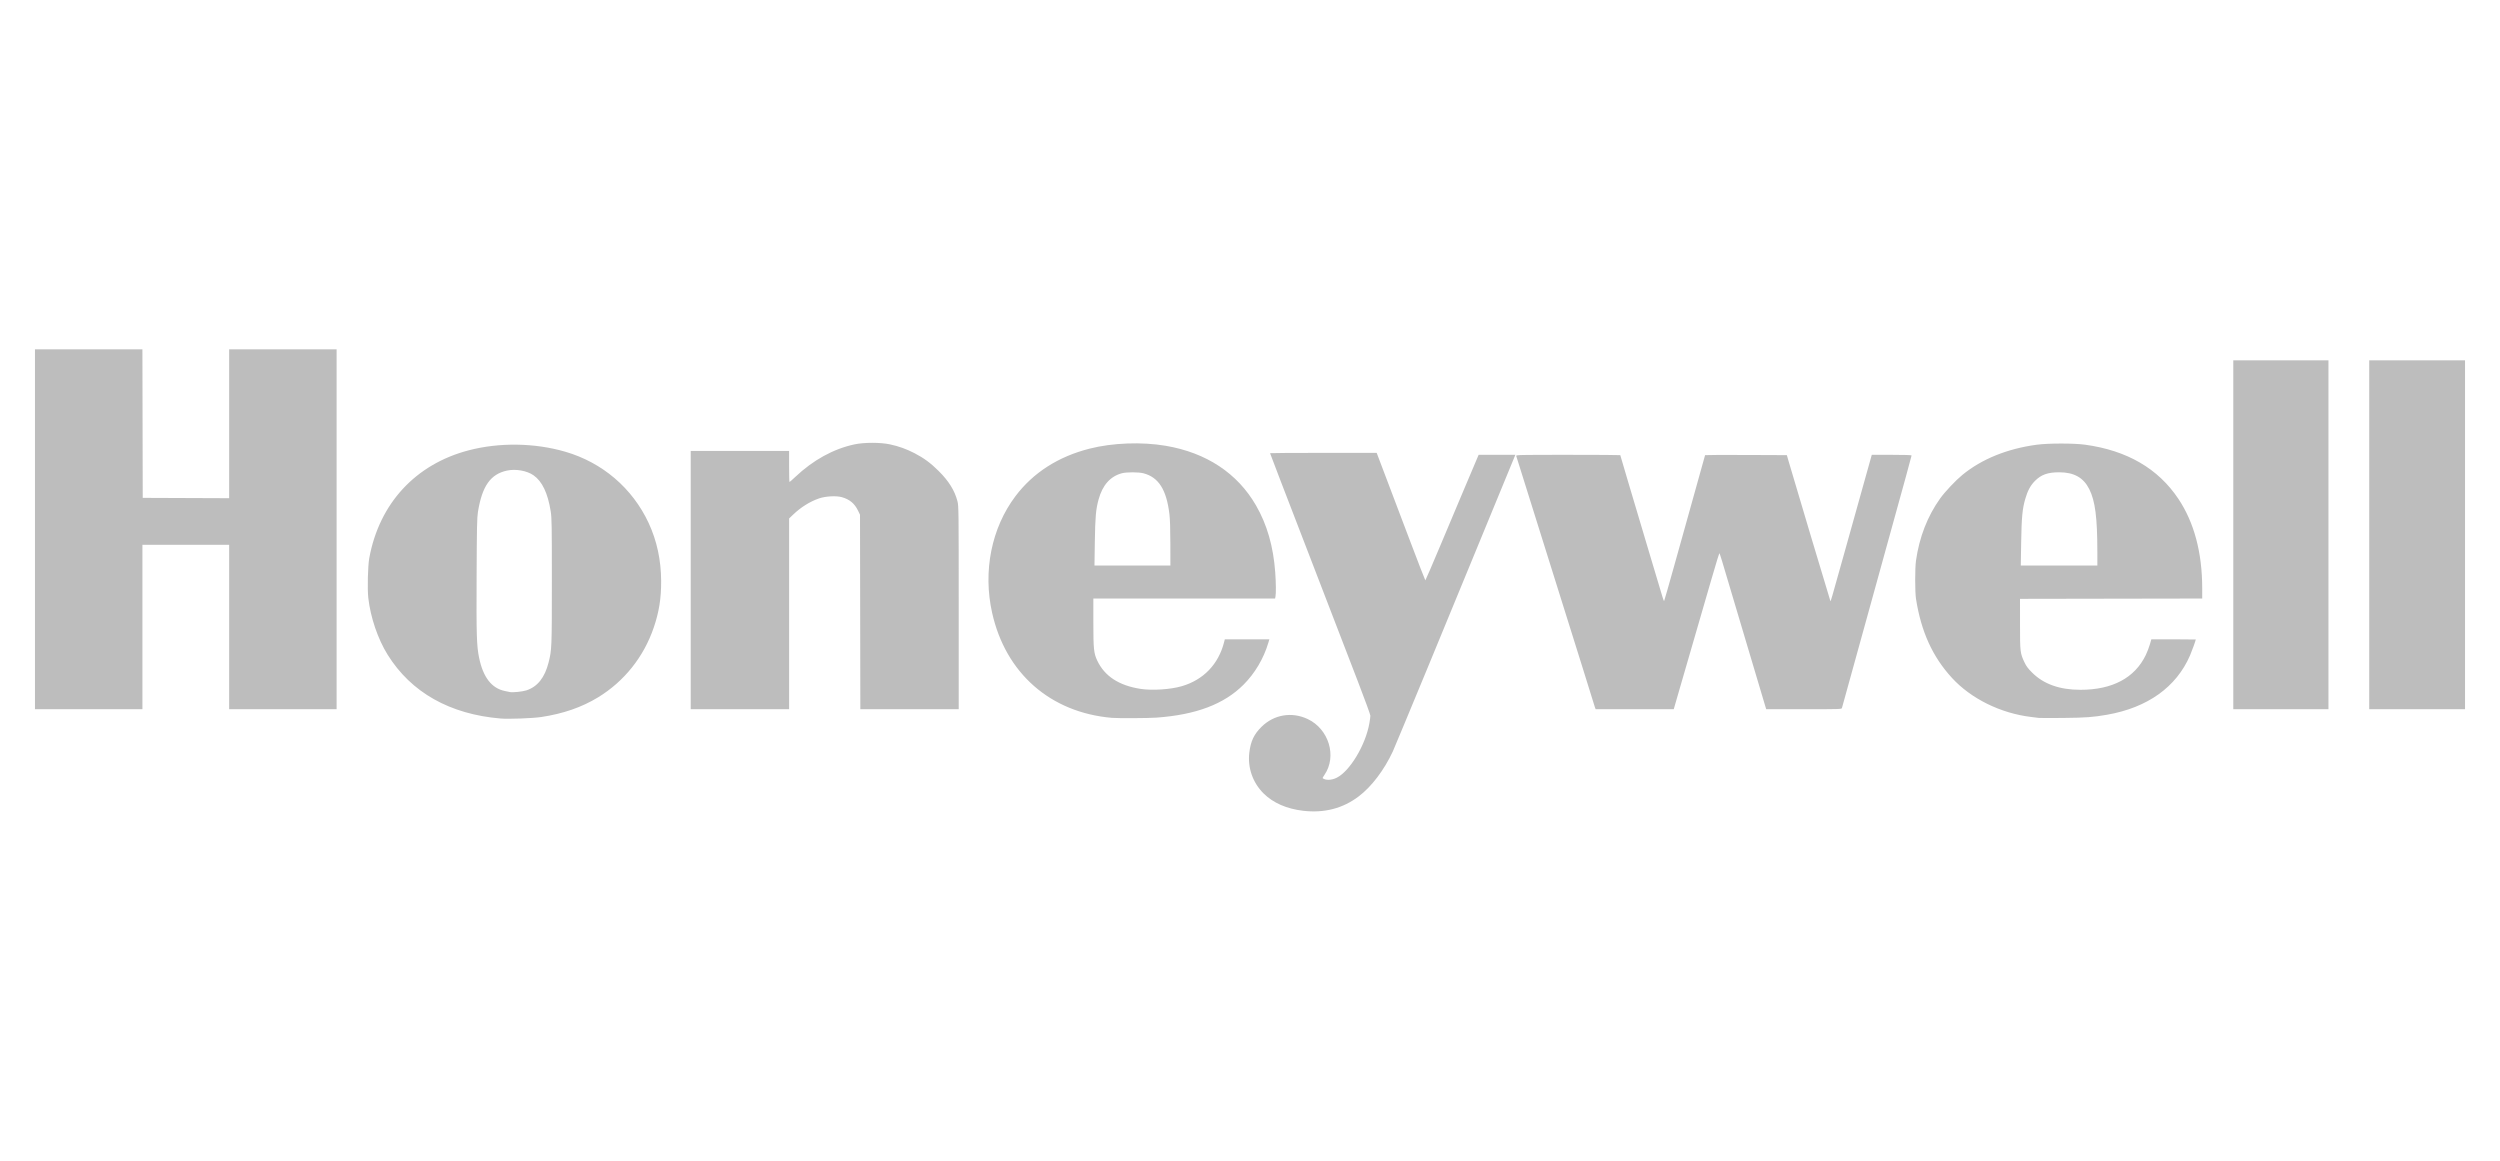 <?xml version="1.0" encoding="utf-8"?>
<!-- Generator: Adobe Illustrator 22.1.0, SVG Export Plug-In . SVG Version: 6.00 Build 0)  -->
<svg version="1.1"
	 id="svg827" inkscape:version="0.92.3 (2405546, 2018-03-11)" sodipodi:docname="Honeywell.svg" xmlns:cc="http://creativecommons.org/ns#" xmlns:dc="http://purl.org/dc/elements/1.1/" xmlns:inkscape="http://www.inkscape.org/namespaces/inkscape" xmlns:rdf="http://www.w3.org/1999/02/22-rdf-syntax-ns#" xmlns:sodipodi="http://sodipodi.sourceforge.net/DTD/sodipodi-0.dtd" xmlns:svg="http://www.w3.org/2000/svg"
	 xmlns="http://www.w3.org/2000/svg" xmlns:xlink="http://www.w3.org/1999/xlink" x="0px" y="0px" viewBox="0 0 280 130"
	 style="enable-background:new 0 0 280 130;" xml:space="preserve">
<style type="text/css">
	.st0{fill:#BDBDBD;}
</style>
<sodipodi:namedview  bordercolor="#666666" borderopacity="1" gridtolerance="10" guidetolerance="10" id="namedview829" inkscape:current-layer="svg827" inkscape:cx="484.33899" inkscape:cy="241.13897" inkscape:pageopacity="0" inkscape:pageshadow="2" inkscape:window-height="2267" inkscape:window-maximized="1" inkscape:window-width="4990" inkscape:window-x="-13" inkscape:window-y="-13" inkscape:zoom="0.32346492" objecttolerance="10" pagecolor="#ffffff" showgrid="false">
	</sodipodi:namedview>
<path id="path1380" inkscape:connector-curvature="0" class="st0" d="M145.958,90.808
	c-1.842-0.214-3.369-0.882-4.438-1.943c-1.215-1.206-1.801-2.888-1.596-4.579
	c0.155-1.277,0.529-2.061,1.379-2.895c1.386-1.359,3.363-1.694,5.134-0.87
	c2.396,1.115,3.329,4.194,1.9,6.27c-0.128,0.185-0.221,0.347-0.207,0.358
	c0.317,0.269,0.996,0.251,1.581-0.042c1.482-0.741,3.234-3.664,3.66-6.108
	c0.062-0.354,0.112-0.733,0.112-0.842c0-0.109-0.633-1.842-1.407-3.851
	c-1.35-3.507-6.226-16.161-8.664-22.486c-0.642-1.665-1.167-3.043-1.167-3.063
	c0-0.02,2.687-0.036,5.971-0.036h5.971l0.942,2.483c0.518,1.366,1.736,4.579,2.705,7.141
	c0.969,2.562,1.781,4.657,1.804,4.656c0.023-0.001,0.757-1.706,1.632-3.788
	c0.874-2.082,1.97-4.683,2.434-5.78c0.464-1.097,1.082-2.557,1.374-3.244l0.529-1.251h2.055h2.055
	l-0.063,0.163c-0.035,0.09-1.032,2.512-2.217,5.383c-1.184,2.871-2.293,5.563-2.463,5.981
	c-1.723,4.232-8.733,21.171-8.98,21.701c-0.978,2.094-2.379,3.939-3.816,5.027
	C150.403,90.544,148.323,91.082,145.958,90.808L145.958,90.808z M56.081,80.475
	c-5.703-0.476-10.042-2.926-12.669-7.152c-1.094-1.76-1.914-4.17-2.162-6.351
	c-0.114-1.002-0.05-3.597,0.109-4.468c1.12-6.116,5.177-10.512,11.137-12.069
	c3.427-0.895,7.374-0.84,10.799,0.153c4.165,1.206,7.528,4.076,9.348,7.976
	c0.927,1.986,1.397,4.168,1.406,6.514c0.007,1.951-0.234,3.462-0.829,5.209
	c-1.119,3.286-3.308,6.029-6.234,7.814c-1.83,1.116-3.911,1.836-6.372,2.206
	C59.656,80.45,56.974,80.55,56.081,80.475L56.081,80.475z M58.956,77.321
	c1.248-0.41,2.057-1.428,2.489-3.136c0.353-1.395,0.363-1.644,0.363-9.107
	c0-6.365-0.012-7.07-0.13-7.813c-0.323-2.034-0.957-3.362-1.926-4.034
	c-0.742-0.514-1.982-0.735-2.958-0.527c-1.857,0.395-2.799,1.733-3.266,4.636
	c-0.102,0.635-0.123,1.652-0.148,7.121c-0.031,6.697,0.004,7.859,0.275,9.191
	c0.449,2.202,1.408,3.441,2.896,3.741c0.219,0.044,0.464,0.095,0.544,0.114
	c0.304,0.07,1.422-0.042,1.86-0.186L58.956,77.321z M124.521,80.398
	c-6.886-0.601-11.895-5-13.405-11.773c-1.038-4.656-0.071-9.487,2.613-13.05
	c1.983-2.633,4.799-4.439,8.308-5.328c2.577-0.653,5.841-0.775,8.528-0.318
	c4.548,0.774,8.029,3.074,10.108,6.679c1.239,2.149,1.94,4.588,2.152,7.491
	c0.084,1.146,0.097,2.372,0.029,2.71l-0.045,0.227h-10.177h-10.177v2.676
	c0,2.962,0.049,3.445,0.429,4.258c0.823,1.759,2.434,2.813,4.874,3.187
	c1.288,0.198,3.338,0.064,4.59-0.3c2.441-0.71,4.127-2.464,4.753-4.946l0.078-0.308h2.495
	h2.495l-0.113,0.381c-0.523,1.764-1.506,3.427-2.777,4.697c-2.188,2.188-5.311,3.371-9.754,3.693
	C128.592,80.441,125.205,80.458,124.521,80.398L124.521,80.398z M131.08,60.891
	c-0.002-1.622-0.036-2.733-0.103-3.295c-0.328-2.754-1.212-4.146-2.917-4.59
	c-0.535-0.139-1.886-0.141-2.405-0.003c-1.301,0.346-2.174,1.328-2.615,2.94
	c-0.303,1.109-0.377,1.948-0.419,4.731l-0.04,2.664h4.251h4.251L131.08,60.891z M228.342,80.406
	c-0.12-0.016-0.511-0.065-0.87-0.108c-3.401-0.409-6.715-2.045-8.848-4.367
	c-2.177-2.369-3.457-5.184-4.032-8.86c-0.12-0.765-0.121-3.443-0.002-4.278
	c0.374-2.628,1.286-4.976,2.702-6.959c0.532-0.746,1.75-2.037,2.495-2.646
	c2.177-1.781,5.032-2.938,8.338-3.38c1.3-0.174,4.14-0.175,5.401-0.002
	c4.7,0.645,8.183,2.666,10.453,6.064c1.769,2.65,2.666,6.018,2.669,10.023v1.142l-10.204,0.018
	l-10.204,0.018l0.001,2.828c0.001,3.148,0.013,3.253,0.511,4.307
	c0.195,0.413,0.391,0.673,0.85,1.13c1.294,1.287,3.081,1.922,5.407,1.922
	c3.578,0,6.078-1.329,7.316-3.888c0.156-0.322,0.36-0.851,0.454-1.176l0.171-0.591h2.488
	c1.368,0,2.488,0.009,2.488,0.02c0,0.1-0.429,1.29-0.643,1.785
	c-1.535,3.548-4.759,5.85-9.306,6.645c-1.55,0.271-2.358,0.33-4.878,0.356
	c-1.396,0.015-2.635,0.013-2.755-0.003L228.342,80.406z M234.903,61.797
	c-0.002-3.835-0.242-5.697-0.905-7.014c-0.652-1.295-1.708-1.886-3.372-1.886
	c-1.282,0-2.016,0.263-2.719,0.974c-0.501,0.508-0.812,1.089-1.083,2.025
	c-0.318,1.1-0.406,2.043-0.453,4.849l-0.043,2.592h4.288h4.288v-1.541L234.903,61.797z M3.916,59.278
	V39.123h6.017h6.017l0.018,8.319l0.018,8.319l4.839,0.019l4.839,0.019v-8.338v-8.338h6.018h6.018
	v20.155v20.155h-6.018h-6.018V70.225v-9.208H20.809h-4.858v9.208v9.208H9.934H3.916V59.278z
	 M77.36,64.969V50.505h5.51h5.51v1.74c0,0.957,0.02,1.74,0.045,1.74s0.312-0.253,0.639-0.562
	c2.008-1.9,4.278-3.148,6.639-3.653c1.072-0.229,2.896-0.23,3.965-0.002
	c0.989,0.211,1.861,0.524,2.763,0.992c1.045,0.543,1.81,1.107,2.699,1.992
	c1.142,1.137,1.799,2.197,2.108,3.401c0.132,0.516,0.138,0.977,0.138,11.908v11.371h-5.509h-5.509
	l-0.019-10.893l-0.019-10.893l-0.229-0.471c-0.381-0.785-0.932-1.242-1.798-1.49
	c-0.626-0.18-1.839-0.113-2.569,0.141c-1.028,0.358-2.024,0.982-2.89,1.809l-0.453,0.433v10.682
	v10.682h-5.51H77.359V64.969L77.36,64.969z M178.641,79.247c-0.039-0.102-0.071-0.203-0.071-0.224
	c0-0.021-0.586-1.903-1.301-4.182c-2.445-7.789-7.416-23.647-7.452-23.774
	c-0.034-0.12,0.277-0.127,5.809-0.127c3.215,0,5.845,0.017,5.845,0.037s0.411,1.415,0.913,3.099
	c0.502,1.684,1.564,5.248,2.359,7.92c1.74,5.847,1.591,5.375,1.659,5.249
	c0.03-0.056,0.501-1.7,1.046-3.654c0.545-1.954,1.102-3.944,1.237-4.423
	c0.997-3.541,2.284-8.158,2.284-8.191c0-0.021,2.06-0.031,4.579-0.02l4.579,0.019l0.198,0.689
	c0.445,1.55,4.652,15.626,4.678,15.652c0.045,0.045,0.03,0.096,1.626-5.611
	c0.836-2.991,1.855-6.636,2.265-8.102l0.745-2.664l2.229-0c1.416-0,2.229,0.026,2.229,0.071
	c0,0.039-0.291,1.124-0.648,2.411c-0.356,1.287-1.94,7.021-3.52,12.743
	c-2.685,9.725-3.544,12.832-3.635,13.141c-0.035,0.119-0.301,0.127-4.259,0.127h-4.222l-0.459-1.541
	c-0.252-0.847-1.3-4.363-2.328-7.812c-1.028-3.449-1.992-6.687-2.142-7.196
	c-0.15-0.508-0.294-0.924-0.32-0.924c-0.04,0-1.049,3.447-4.472,15.28l-0.634,2.193h-4.373h-4.373
	l-0.071-0.186V79.247z M250.128,59.894V40.355h5.329h5.329v19.539v19.539h-5.329h-5.329V59.894z
	 M265.353,59.894V40.355h5.365h5.365v19.539v19.539h-5.365h-5.365V59.894z"/>
</svg>
